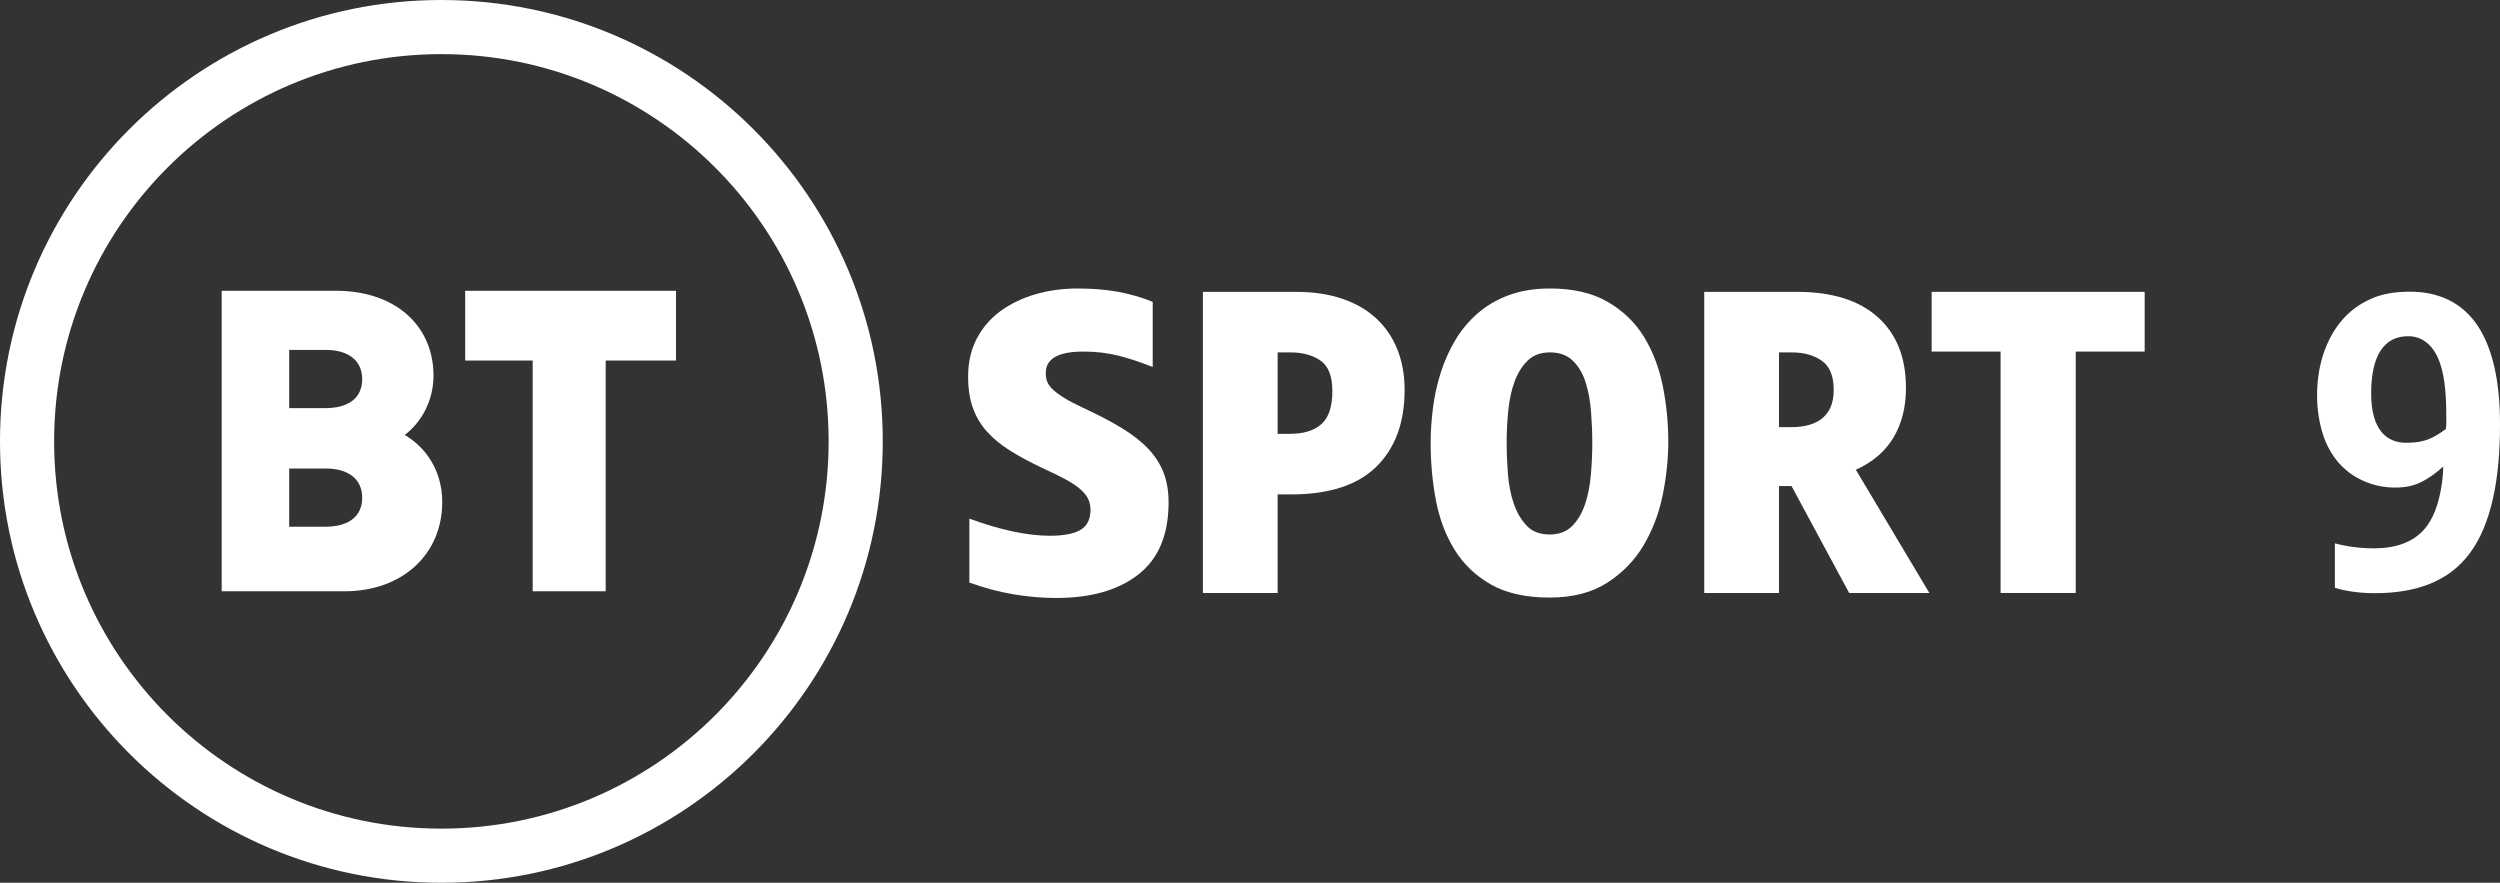 <svg version="1.1" viewBox="0 0 934.57 330" xmlns="http://www.w3.org/2000/svg">
 <rect x="0" y="0" width="934.57" height="330" fill="#333333" stroke="none"/>
 <path d="m135.4 141.69c0-6.81-5.069-10.876-13.556-10.876h-13.736v21.754h13.736c4.076 0 13.556-1.06 13.556-10.878zm0 44.332c0-6.81-5.069-10.876-13.556-10.876h-13.736v21.755h13.736c4.076 0 13.556-1.062 13.556-10.879zm29.92 1.645c0 19.649-15.002 33.369-36.487 33.369h-45.961v-112.33h42.843c21.735 0 36.339 12.753 36.339 31.735 0 8.907-4.177 17.158-10.744 22.156 7.604 4.478 14.01 13.035 14.01 25.067zm144.45-22.666c0-79.955-64.819-144.77-144.77-144.77-79.955 0-144.77 64.819-144.77 144.77 0 79.955 64.819 144.77 144.77 144.77 79.955 0 144.77-64.819 144.77-144.77zm20.227 0c0 91.127-73.873 165-165 165-91.127 0-165-73.872-165-165 0-91.129 73.873-165 165-165 91.127 0 165 73.872 165 165zm-156.1-56.292h78.806v26.079h-26.279v86.248h-27.29v-86.248h-25.237z" fill="#fff" stroke-width=".932" Googl="true"/>
 <path d="m394.85 223.54c-5.308 0-10.695-0.47-16.161-1.402-5.464-0.939-10.904-2.392-16.313-4.372v-23.89c11.656 4.271 21.7 6.403 30.133 6.403 5.098 0 8.899-0.729 11.396-2.188 2.497-1.454 3.747-3.953 3.747-7.495 0-1.56-0.31-2.962-0.936-4.213-0.624-1.249-1.64-2.467-3.046-3.668-1.405-1.199-3.277-2.423-5.619-3.666-2.344-1.251-5.232-2.659-8.667-4.219-4.372-2.081-8.275-4.188-11.711-6.321-3.432-2.132-6.323-4.505-8.664-7.106-2.341-2.601-4.112-5.565-5.308-8.896-1.199-3.332-1.795-7.233-1.795-11.714 0-5.311 1.065-10.019 3.2-14.13 2.133-4.112 5.073-7.545 8.82-10.306 3.747-2.754 8.094-4.861 13.039-6.32 4.941-1.459 10.225-2.188 15.847-2.188 5.62 0 10.695 0.419 15.223 1.249 4.527 0.838 8.82 2.081 12.88 3.75v24.353c-4.686-1.872-9.033-3.299-13.036-4.297-4.01-0.983-8.303-1.478-12.88-1.478-9.368 0-14.056 2.652-14.056 7.963 0 1.142 0.159 2.184 0.47 3.123 0.315 0.933 0.963 1.897 1.952 2.886 0.989 0.989 2.395 2.056 4.216 3.198 1.821 1.149 4.292 2.448 7.418 3.909 5.618 2.601 10.432 5.127 14.442 7.569 4.003 2.45 7.284 5.026 9.835 7.728 2.551 2.71 4.451 5.674 5.699 8.897 1.249 3.23 1.875 6.928 1.875 11.084 0 12.081-3.747 21.054-11.242 26.936-7.497 5.882-17.747 8.82-30.758 8.82" fill="#fff" stroke-width=".932"/>
 <path d="m477.62 131.74v30.445h4.527c5.202 0 9.159-1.224 11.866-3.668 2.707-2.442 4.06-6.529 4.06-12.258 0-5.622-1.484-9.442-4.451-11.473-2.965-2.029-6.687-3.046-11.164-3.046zm47.462 14.049c0 12.182-3.514 21.732-10.541 28.655-7.024 6.923-17.668 10.381-31.926 10.381h-4.996v36.846h-27.947v-112.57h34.659c6.559 0 12.359 0.857 17.408 2.576 5.048 1.72 9.29 4.163 12.726 7.342 3.436 3.172 6.063 7.024 7.884 11.547 1.821 4.531 2.732 9.608 2.732 15.223z" fill="#fff" stroke-width=".932"/>
 <path d="m595.24 165.46c0-3.75-0.156-7.626-0.47-11.631-0.312-4.01-0.991-7.652-2.031-10.933-1.04-3.274-2.626-5.957-4.758-8.039-2.136-2.081-4.976-3.123-8.513-3.123-3.433 0-6.194 0.991-8.275 2.964-2.081 1.98-3.721 4.556-4.917 7.728-1.199 3.179-2.004 6.797-2.42 10.857-0.416 4.054-0.625 8.116-0.625 12.176 0 3.744 0.159 7.652 0.47 11.708 0.312 4.06 1.041 7.76 2.187 11.084 1.145 3.332 2.756 6.091 4.84 8.275 2.078 2.188 4.941 3.28 8.585 3.28 3.436 0 6.194-1.015 8.275-3.046 2.081-2.031 3.696-4.683 4.842-7.963 1.145-3.274 1.897-6.967 2.264-11.086 0.362-4.106 0.547-8.191 0.547-12.253zm28.414-0.31c0 6.454-0.701 13.115-2.107 19.981-1.405 6.871-3.802 13.14-7.183 18.814-3.383 5.672-7.938 10.329-13.662 13.972-5.722 3.647-12.855 5.469-21.39 5.469-8.952 0-16.291-1.643-22.014-4.917-5.724-3.28-10.254-7.627-13.583-13.039-3.331-5.412-5.647-11.58-6.948-18.502-1.303-6.923-1.95-14.024-1.95-21.314 0-4.156 0.285-8.51 0.857-13.033 0.57-4.531 1.535-8.927 2.89-13.192 1.352-4.27 3.148-8.299 5.387-12.1 2.237-3.8 5.02-7.156 8.354-10.069 3.329-2.92 7.23-5.209 11.708-6.873 4.476-1.662 9.628-2.499 15.456-2.499 8.535 0 15.666 1.643 21.393 4.917 5.719 3.28 10.251 7.602 13.581 12.964 3.332 5.362 5.699 11.472 7.104 18.343 1.405 6.866 2.107 13.896 2.107 21.079z" fill="#fff" stroke-width=".932"/>
 <path d="m665.04 131.74v27.946h4.527c5.204 0 9.16-1.169 11.866-3.51 2.707-2.341 4.062-5.806 4.062-10.386 0-5.204-1.484-8.845-4.451-10.927-2.967-2.081-6.688-3.123-11.164-3.123zm47.462 13.268c0 7.183-1.561 13.377-4.683 18.585-3.123 5.204-7.809 9.208-14.052 12.018l27.479 46.06h-29.978l-21.546-39.969h-4.683v39.969h-27.947v-112.57h34.661c13.115 0 23.184 3.148 30.21 9.449 7.027 6.294 10.539 15.121 10.539 26.458z" fill="#fff" stroke-width=".932"/>
 <path d="m722.11 109.1h79.626v22.329h-25.762v90.242h-28.102v-90.242h-25.762v-22.329" fill="#fff" stroke-width=".932"/>
 <path d="m900.4 125.69c-9.15-0.092-13.993 7.152-13.993 21.369 0 13.419 5.596 18.879 14.068 18.453 5.894-0.142 9.006-1.591 13.868-5.144 0.101-0.712 0.152-1.447 0.152-2.208v-2.36c0-9.444-0.751-17.015-3.284-22.347-2.53-5.331-6.421-7.718-10.81-7.763zm0.607-16.647c10.746 0 19.39 4.16 25.027 12.458 5.832 8.579 8.543 21.251 8.543 37.191 0 20.508-3.273 37.198-11.18 47.962-7.907 10.759-20.209 15.09-35.62 15.09-5.475 0-10.577-0.68-14.937-1.999v-16.635c4.427 1.218 9.443 1.875 14.675 1.875 7.852 0 14.582-2.185 18.959-7.363 3.239-3.832 5.134-9.245 6.185-15.669 0.369-2.256 0.682-4.877 0.674-7.549-1.769 1.596-3.717 3.129-5.329 4.145-4.445 2.896-7.937 3.724-12.828 3.717-4.058 0-8.346-0.964-11.87-2.588-3.527-1.625-6.08-3.445-9.017-6.63-2.372-2.72-4.663-6.59-5.973-10.854-1.309-4.263-2.132-9.036-2.132-14.315 0-5.585 0.786-10.763 2.357-15.535 1.572-4.773 4.018-9.254 7.007-12.704 2.991-3.453 6.514-6.022 10.822-7.949 4.311-1.926 9.163-2.647 14.638-2.647z" fill="#fff" stroke-width=".932"/>
</svg>
